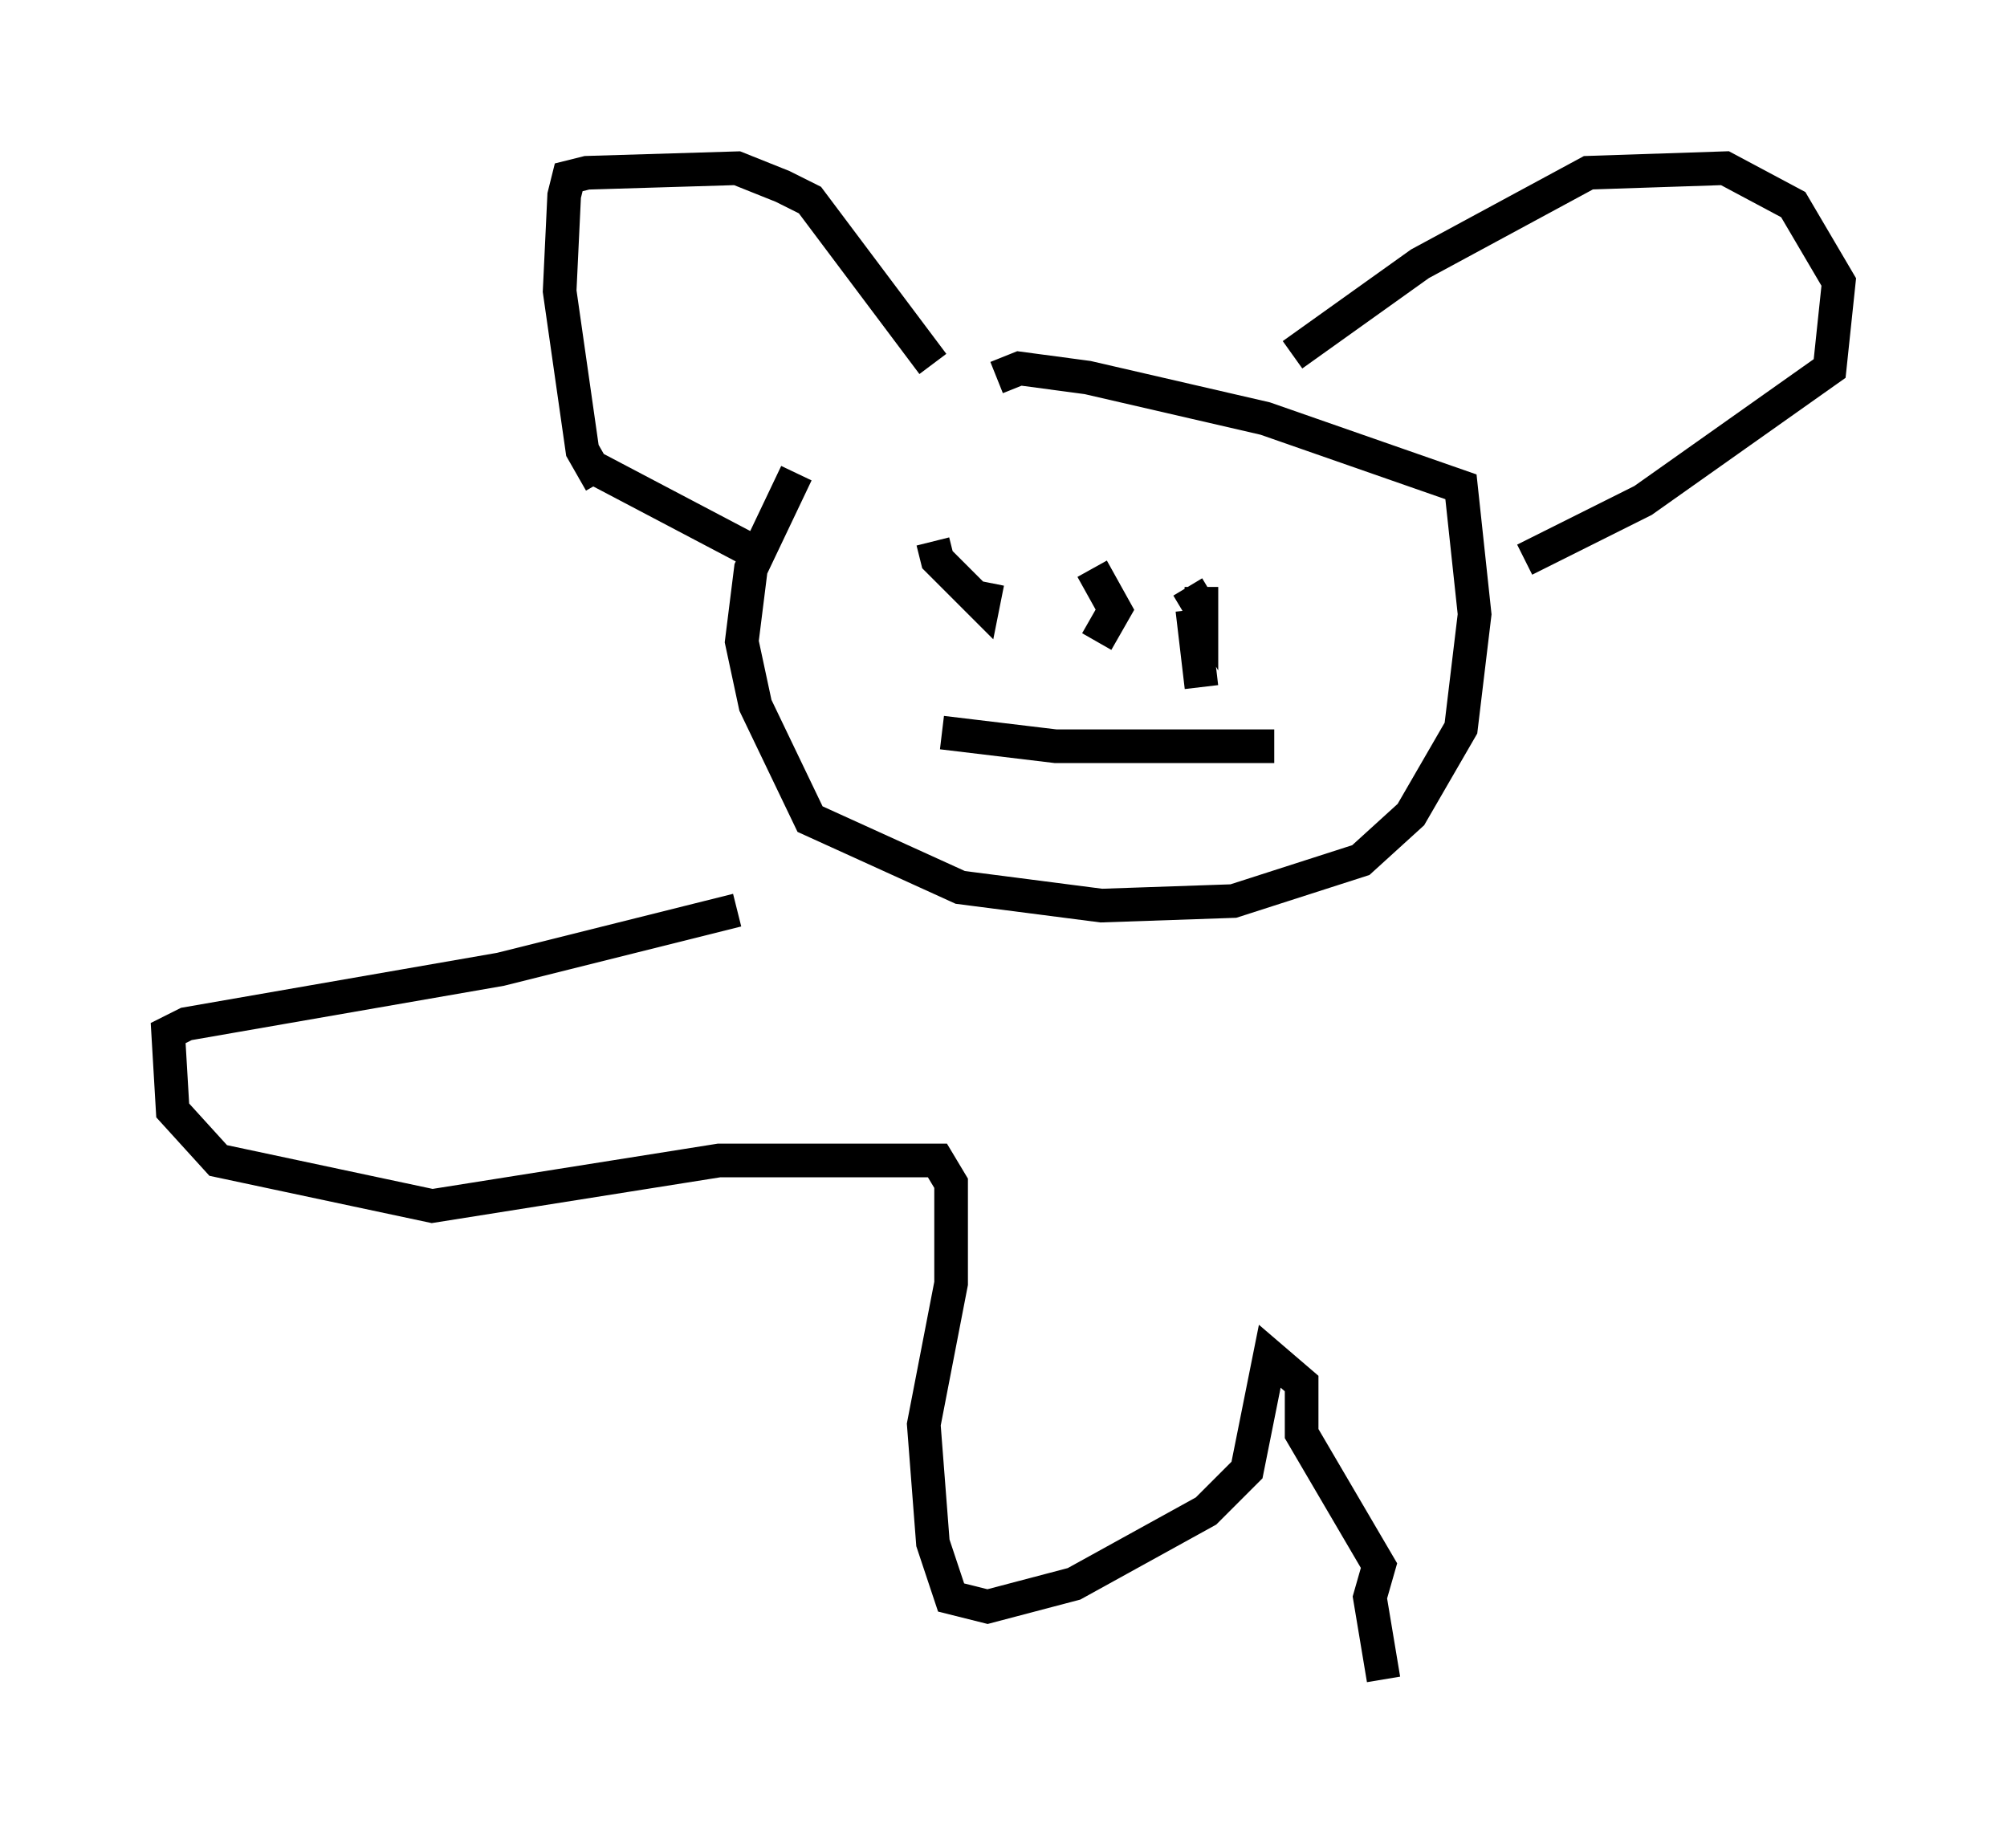 <?xml version="1.0" encoding="utf-8" ?>
<svg baseProfile="full" height="54.925" version="1.1" width="59.661" xmlns="http://www.w3.org/2000/svg" xmlns:ev="http://www.w3.org/2001/xml-events" xmlns:xlink="http://www.w3.org/1999/xlink"><defs /><rect fill="white" height="54.925" width="59.661" x="0" y="0" /><path d="M27.733, 9.601 m-4.059, 4.465 l-1.353, 2.842 -0.271, 2.165 l0.406, 1.894 1.624, 3.383 l4.465, 2.03 4.195, 0.541 l3.924, -0.135 3.789, -1.218 l1.488, -1.353 1.488, -2.571 l0.406, -3.383 -0.406, -3.789 l-5.819, -2.03 -5.277, -1.218 l-2.03, -0.271 -0.677, 0.271 m8.796, -0.677 l3.789, -2.706 5.007, -2.706 l4.059, -0.135 2.03, 1.083 l1.353, 2.3 -0.271, 2.571 l-5.548, 3.924 -3.518, 1.759 m-27.469, -2.3 l-0.541, -0.947 -0.677, -4.736 l0.135, -2.842 0.135, -0.541 l0.541, -0.135 4.465, -0.135 l1.353, 0.541 0.812, 0.406 l3.654, 4.871 m-10.284, 2.977 l5.142, 2.706 m5.548, 0.0 l0.0, 0.0 m-0.406, -0.406 l0.135, 0.541 1.353, 1.353 l0.135, -0.677 m5.954, 0.135 l0.406, 0.677 0.0, -0.677 m-7.713, 4.33 l3.383, 0.406 6.495, 0.0 m-5.413, -5.277 l0.677, 1.218 -0.541, 0.947 m2.842, -0.947 l0.271, 2.3 m-13.802, 6.631 l-7.036, 1.759 -9.337, 1.624 l-0.541, 0.271 0.135, 2.3 l1.353, 1.488 6.36, 1.353 l8.525, -1.353 6.495, 0.0 l0.406, 0.677 0.0, 2.977 l-0.812, 4.195 0.271, 3.518 l0.541, 1.624 1.083, 0.271 l2.571, -0.677 3.924, -2.165 l1.218, -1.218 0.677, -3.383 l0.947, 0.812 0.0, 1.488 l2.3, 3.924 -0.271, 0.947 l0.406, 2.436 " fill="none" stroke="black" stroke-width="1" /></svg>